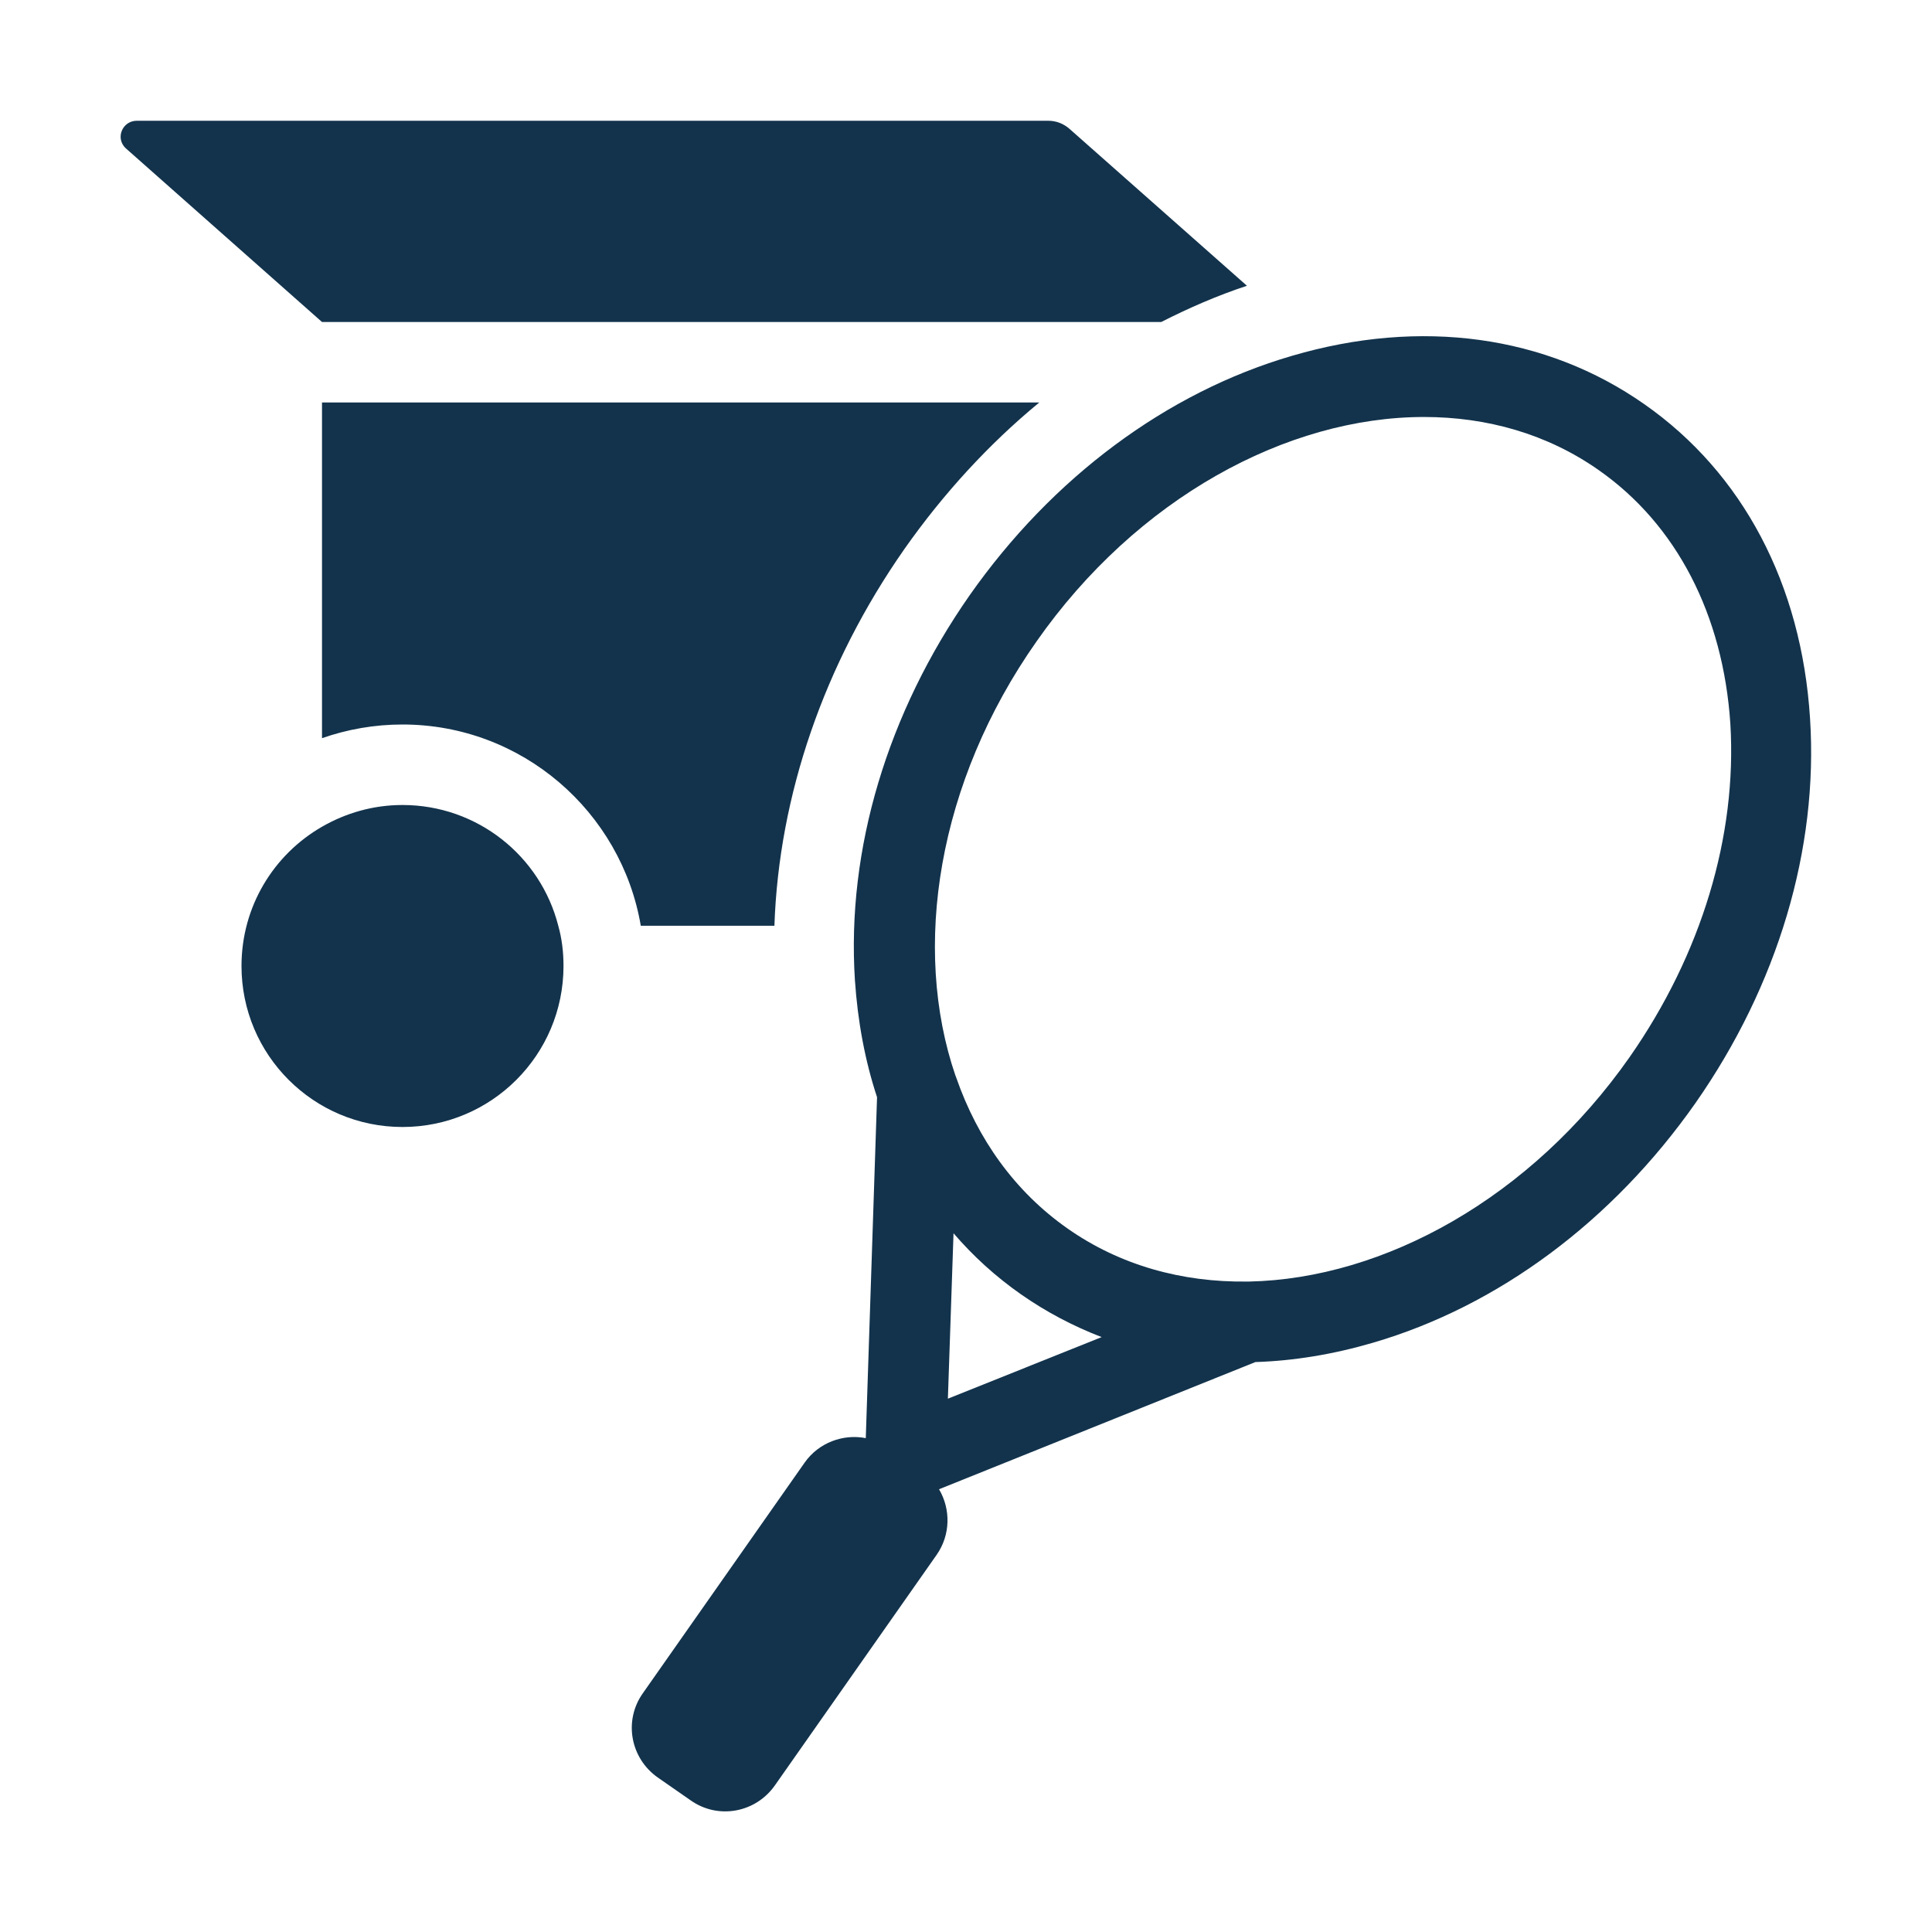 <svg width="24" height="24" viewBox="0 0 24 24" fill="none" xmlns="http://www.w3.org/2000/svg">
<path d="M22.485 8.925C22.38 7.26 21.65 5.875 20.425 5.02C19.205 4.165 17.65 3.95 16.05 4.42C14.49 4.875 13.07 5.935 12.045 7.395C11.025 8.855 10.515 10.55 10.62 12.175C10.655 12.69 10.745 13.175 10.895 13.63L10.755 17.865C10.475 17.81 10.17 17.92 9.995 18.17L7.985 21.035C7.745 21.375 7.83 21.84 8.17 22.08L8.58 22.365C8.92 22.605 9.385 22.52 9.625 22.18L11.635 19.315C11.81 19.065 11.81 18.745 11.665 18.5L15.595 16.92C16.07 16.905 16.56 16.825 17.055 16.68C18.615 16.225 20.035 15.165 21.06 13.705C22.085 12.24 22.59 10.545 22.485 8.925ZM11.775 17.375L11.845 15.32C12.09 15.605 12.37 15.86 12.685 16.08C13 16.3 13.335 16.475 13.685 16.61L11.775 17.375ZM20.245 13.13C19.02 14.88 17.195 15.885 15.515 15.92C15.505 15.92 15.5 15.92 15.49 15.92C14.685 15.93 13.915 15.72 13.26 15.26C12.605 14.8 12.145 14.15 11.88 13.39C11.875 13.38 11.875 13.37 11.87 13.365C11.325 11.775 11.645 9.72 12.875 7.97C14.12 6.19 15.985 5.18 17.69 5.18C18.47 5.18 19.22 5.39 19.86 5.84C20.825 6.515 21.405 7.635 21.495 8.99C21.58 10.385 21.135 11.855 20.245 13.13Z" fill="#13334C"/>
<path d="M14.425 4C14.77 3.825 15.125 3.67 15.49 3.55L13.285 1.6C13.21 1.535 13.12 1.5 13.02 1.5H1.7C1.52 1.5 1.43 1.715 1.56 1.84L4 4H14.425Z" fill="#13334C"/>
<path d="M9.62 11.5C9.675 9.885 10.235 8.25 11.235 6.82C11.72 6.13 12.285 5.515 12.91 5H4V9.17C4.315 9.06 4.65 9 5 9C6.485 9 7.72 10.085 7.96 11.5H9.62Z" fill="#13334C"/>
<path d="M5 10C4.635 10 4.295 10.1 4 10.27C3.4 10.615 3 11.26 3 12C3 13.105 3.895 14 5 14C6.105 14 7 13.105 7 12C7 11.825 6.98 11.66 6.935 11.5C6.715 10.635 5.93 10 5 10Z" fill="#13334C"/>
</svg>
